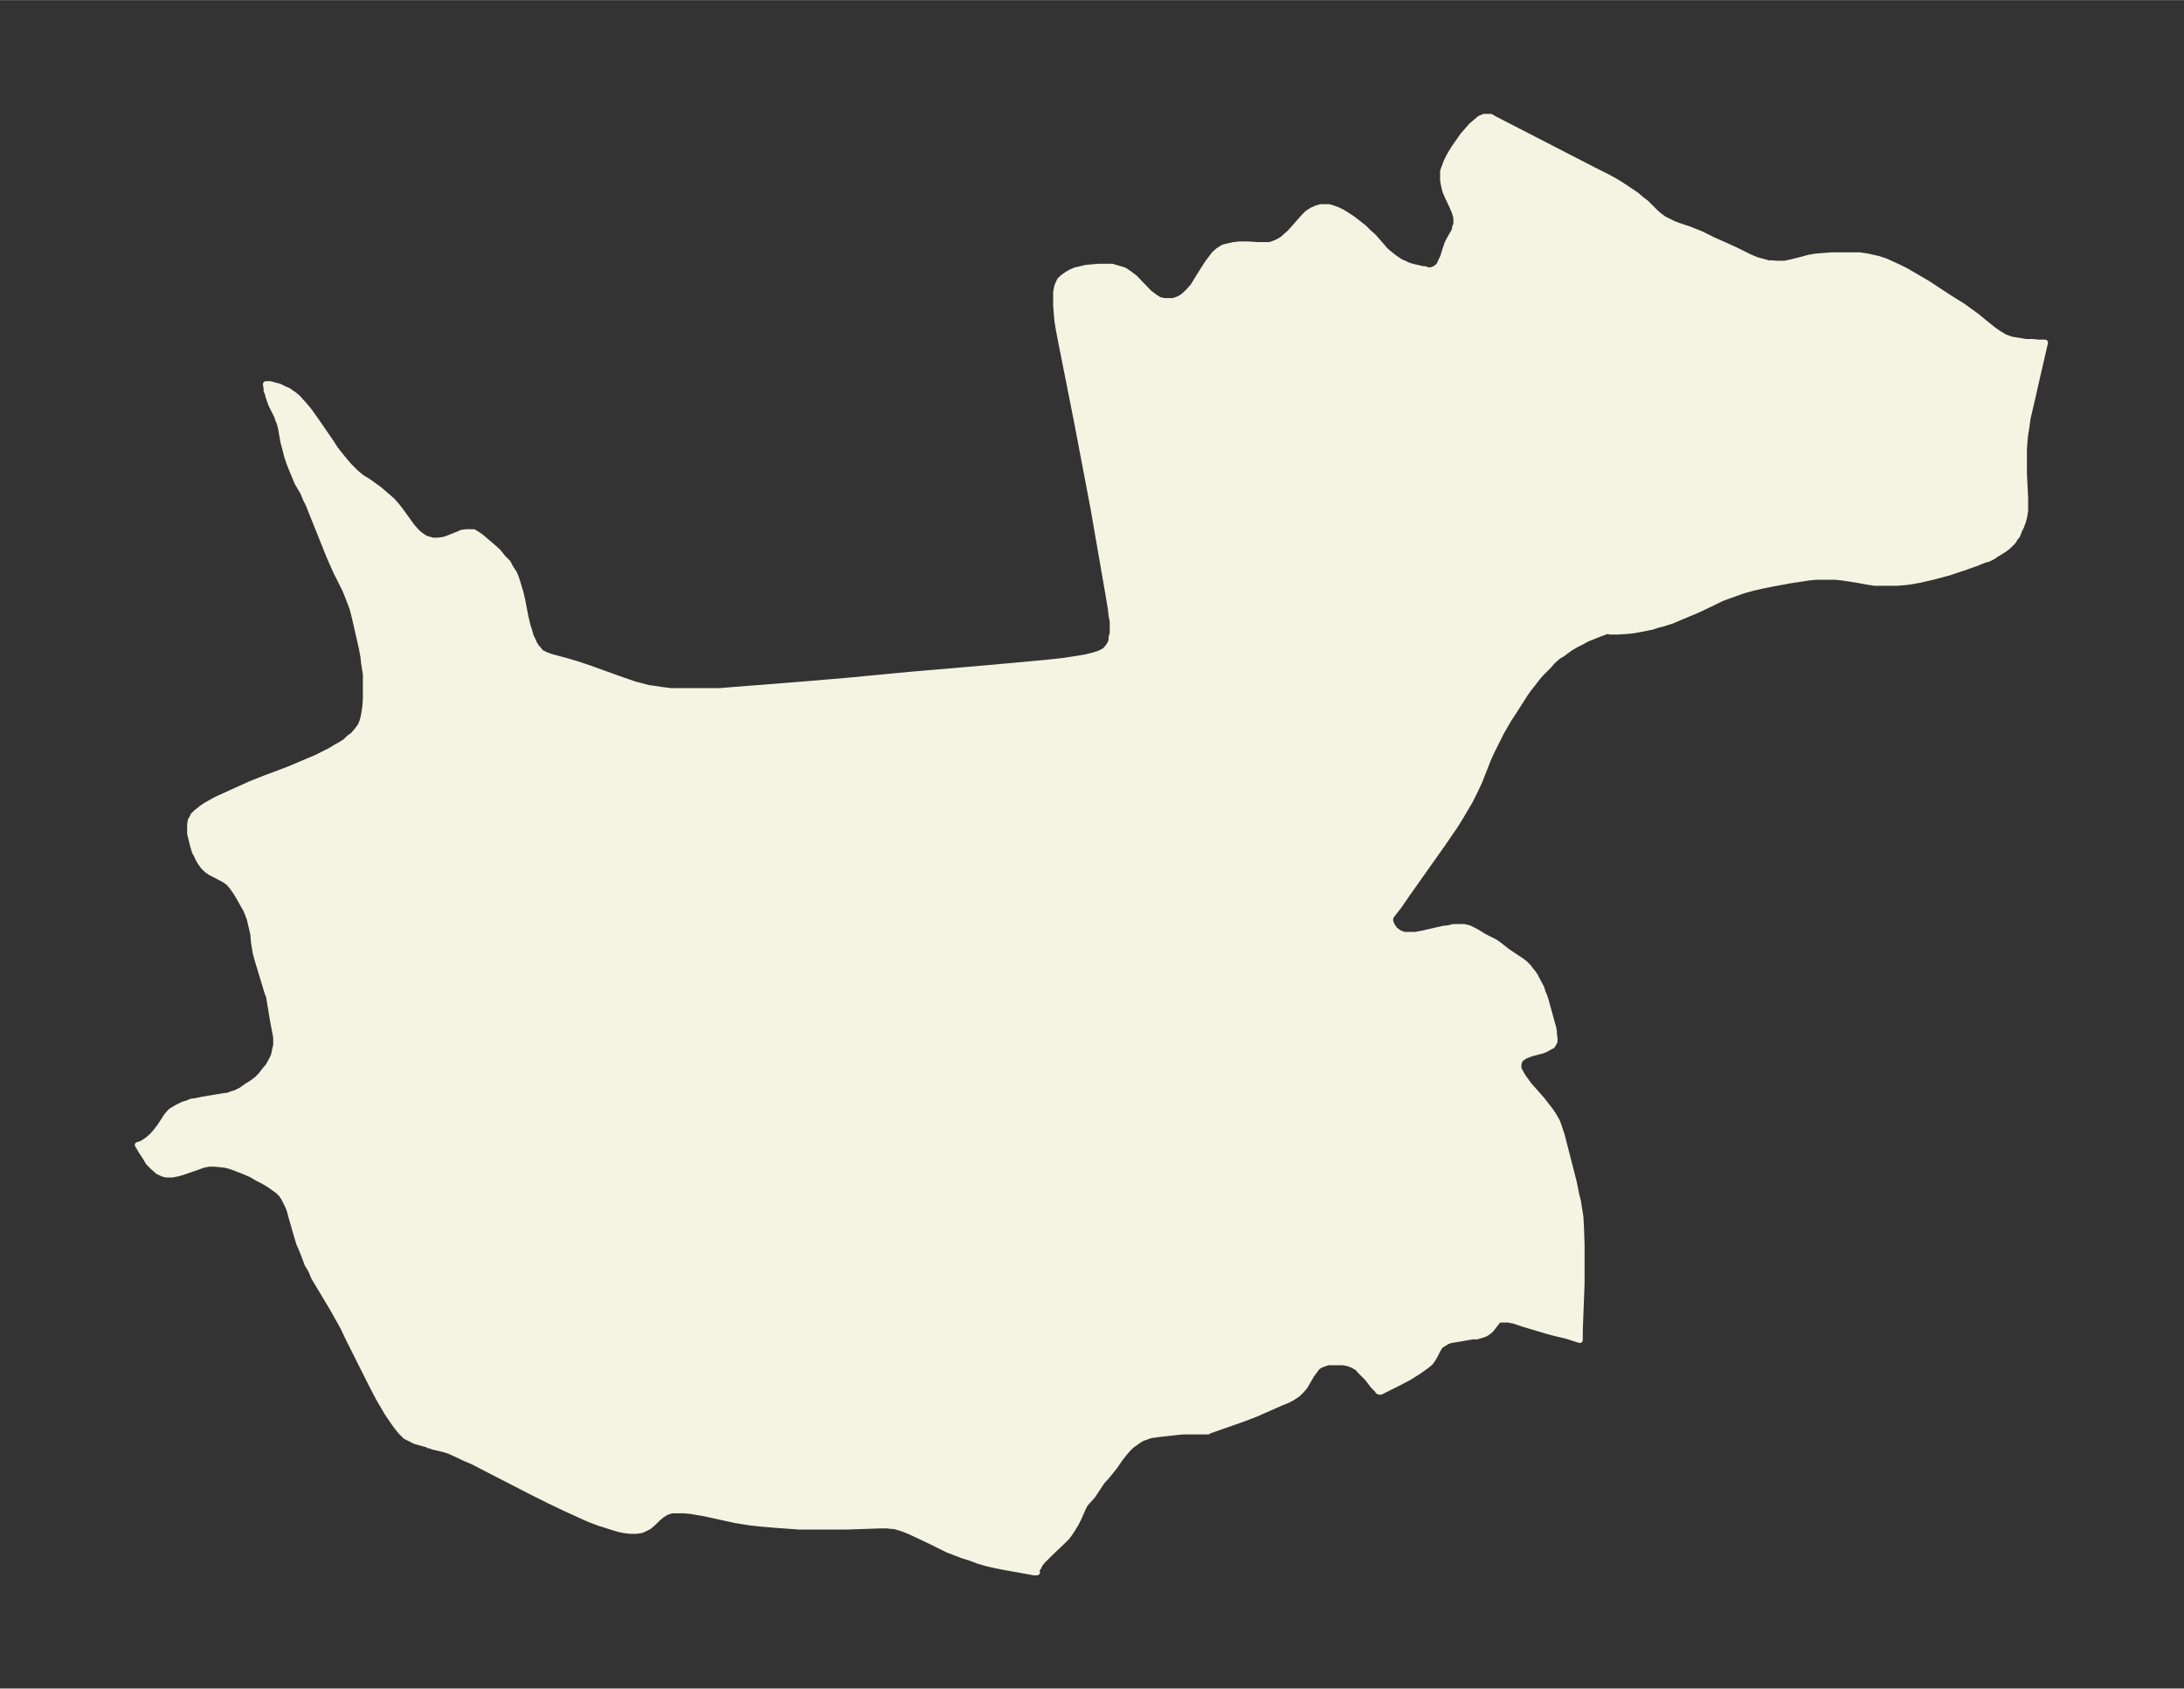 <svg xmlns="http://www.w3.org/2000/svg" xmlns:xlink="http://www.w3.org/1999/xlink" width="483.8" height="374" viewBox="0 0 362.9 280.5"><rect x="0" y="0" width="362.9" height="280.5" fill="#333333" stroke="none"/><defs><style>*{stroke-linejoin:round;stroke-linecap:butt}</style></defs><g id="figure_1"><path id="patch_1" fill="none" d="M0 280.5h362.9V0H0z"/><g id="axes_1"><g id="PatchCollection_1"><defs><path id="m96edbbf358" stroke="#f4f4e2" d="m294.1-236.8 1.1.1h1.3l1-.2 2-.5 1.1-.3 1.2-.2 1.3-.1 1.3-.1h4.6l1.3.2.9.2.9.2 1.2.4 1.1.5 1.1.5 1.2.6 1.2.7 2.4 1.4 3.5 2.3 2.4 1.5 2.2 1.6 1.1.9 1.6 1.3 1 .7 1 .6 1.1.4 1.2.2 1.2.2h1.1l1 .1h1.1l-1.2 5.2-1 4.4-.7 3-.2 1.5-.2 1.2-.1 1-.1 1.3v4.2l.2 4v2.1l-.1.7-.1.5-.2.7-.3.8-.3.6-.3.8-.4.5-.3.5-.4.4-.4.4-.5.4-.6.4-1 .6-.4.3-.8.4-.7.2-1.5.6-2 .7-2.4.8-2.6.7-2.2.5-1.7.3-.8.1-1.4.1h-3.6l-1.3-.2-1.6-.3-1.3-.2-1.4-.2-.9-.1h-3.2l-1.1.1-1.3.2-2 .3-2.7.5-2 .4-1.7.4-1.4.4-1.7.6-1.9.7-1 .5-2.3 1.1-1.1.5-1.2.5-1.2.5-1.4.6-1.6.5-.8.2-.9.3-1.5.3-1.6.3-1 .1-1.6.1h-1.3v-.1h-.4l-.6.2-.8.3-1 .4-1 .4-.9.5-1 .5-1 .6-.4.3-.8.6-.7.4-.9.8-.7.8-1.2 1.2-.7.8-.6.8-.8 1-.7 1-1.2 1.9-1.5 2.3-1.2 2.1-.9 1.8-.6 1.2-.6 1.3-1.5 3.8-.7 1.5-.5 1-.4.8-1.3 2.2-1.1 1.8-2.2 3.2-5.8 8.2-1.3 1.9-1.4 1.8-.1.3v.6l.3.7.5.7.7.5.8.3h1.9l1.1-.2 3.5-.8.9-.1.8-.2h1.8l.4.1.4.1.6.3.6.3 1.3.8 1 .5.8.4.7.5 1.4 1.1 1.8 1.2.6.4.5.4.6.6.2.3.5.6.4.6.3.6.7 1.3.2.7.3.7.2.6 1.3 4.7.1.6v.4l.1.6v.6l-.2.4-.2.3-.4.2-.7.4-.5.2-1.9.5-.5.2-.5.2-.6.4-.3.3-.2.7v.7l.3.6.4.7.5.7.5.7.7.8 1.5 1.7.7.9.7.9.6.9.5.9.2.5.2.6.4 1.2 1 3.9 1 3.9.4 2 .3 1.2.2 1.3.2 1.2.1 1.8.1 3v6.2l-.3 8v1.5l-2.2-.7-2.1-.5-1.1-.3-3.7-1.1-1.8-.6-1-.2h-1.5l-.4.4-.3.4-.7.9-.5.4-.5.3-.6.2-.7.2h-.7l-2.9.5-.7.1-.6.2-.5.3-.5.3-.3.3-.3.5-.5 1-.3.5-.4.6-.6.5-.7.5-.7.5-.8.5-.8.5-1.7.9-3 1.5h-.1l-.3-.1-.1-.2-.7-.7-1-1.3-.8-.8-.5-.5-.3-.4-.4-.2-.3-.2-.5-.2-.6-.2-.7-.1h-2.5l-.5.2-.6.2-.5.3-.3.3-.2.3-.3.4-.3.4-1.1 1.9-.5.6-.3.3-.3.3-.4.3-.8.5-.6.3-1 .4-4.3 1.9-2.1.8-5.7 2-.1.1h-4.2l-1 .1-2.7.3-1.5.2-.4.1-.5.2-.6.2-.5.3-.3.2-.7.5-.4.3-.4.4-.7.8-.7.9-.9 1.3-.4.5-.8 1-.9 1-1.6 2.4-1 1.1-.3.4-.3.6-.7 1.6-.4.8-.6 1-.6.9-.4.5-.6.6-2.1 2-.6.6-.7.7-.4.5-.3.6-.3.4v.3l.1.1h-.5l-2.2-.4-2.8-.5-1.5-.3-1.3-.3-1.4-.4-1.3-.5-1.3-.4-2.6-1-2.4-1.2-3.8-1.8-1-.4-.6-.2-1-.3h-.4l-.9-.1h-.8l-6 .2h-7.7l-4.1-.3-2.3-.2-1.8-.2-1.3-.2-1.2-.2-5-1.1-1.2-.2-1.1-.2-1.2-.1h-2l-.9.3-.8.5-.7.6-.7.7-.7.6-.8.4-.5.2-.8.1h-1l-.9-.1-1-.2-1.3-.4-.6-.2-1.3-.4-1.6-.6-2-.9-2.4-1.1-2.3-1.1-3.2-1.6-7-3.6-2.5-1.3-1.2-.5-1.7-.8-1.1-.5-1-.3-1.7-.4-.5-.2h-.2l-.1-.2h-.3l-1.8-.5-.6-.3-1-.5-.8-.8-.8-1-.7-1-.8-1.2-.7-1.2-.7-1.2-1.3-2.5-1.2-2.4L58-58l-1-2.1-1.8-3.2-3-5-.5-1.2-.6-1-.6-1.6-.4-1-.4-.9-.5-1.7-.8-2.8-.3-1.1-.3-.7-.3-.6-.3-.6-.4-.6-.6-.6-.7-.5-.7-.5-1-.6-1-.5-1-.6-1.4-.6-1.3-.5-.8-.3-.8-.2-.8-.1-1-.1h-1l-1 .2-.8.3-2.6.9-.7.2-1 .2h-.9l-.5-.1-.9-.4-.8-.7-.8-.8-.6-1-.6-.9-.4-.7-.2-.3.4-.1.6-.3.7-.5.7-.6.7-.8.6-.8.6-.9.5-.8.7-.8.5-.3.5-.3 1-.5.7-.2.7-.3.8-.1.9-.2 1.2-.2 2.4-.4.8-.1.8-.3.4-.1 1-.5 1-.7.8-.5.8-.6.7-.7.6-.8.6-.7.5-.9.4-.8.2-.9.2-.9v-1.3l-.5-2.6-.5-3-.2-1.2-.3-.8-.3-1-1-3.3-.3-1-.3-1.1-.2-1.2-.1-.6-.1-1.3-.2-.9-.2-.8-.2-.9-.3-.8-.3-.7-1.3-2.3-.5-.8-.5-.7-.6-.7-.7-.5-2.3-1.2-.6-.4-.6-.6-.5-.7-.4-.7-.2-.5-.3-.5-.3-1-.3-1.2-.2-.8v-1.5l.1-.7.4-.7v-.1l.5-.5.5-.4.5-.4.6-.4.7-.4 1.1-.6 2.4-1.1 3.1-1.4 2.5-1 4-1.5 3.3-1.4 1.2-.5 1.4-.7 1-.5.8-.5.9-.5.8-.5.6-.6.7-.5.6-.7.6-.8.3-.7.2-.7.1-.5.1-.6.1-.7.1-1.3v-4.1l-.3-1.9-.1-1-.3-1.6-1.1-4.8-.4-1.6-.6-1.6-.6-1.5-1.5-3-.9-2-.5-1.2-.8-2-1.6-4-.8-2-.5-1-.4-1-1-1.7-.4-1-.5-1.2-.4-1-.4-1.2-.3-1.2-.3-1.1-.4-2.3-.2-.8-.3-.7-.1-.4-1-2-.5-1.4-.1-.5-.2-.4v-.5l-.1-.5v-.1h.7l.7.2.8.2.8.4.7.3 1 .7.6.5.6.7.3.3 1 1.2 1.2 1.7L55-207l.7 1.1 1.2 1.5.5.6.6.7.5.5.6.6.6.5.5.4 1 .6 1.8 1.3.7.6.7.6.8.7.7.8.7.9 1.8 2.5.6.7.6.6.7.5.5.3.4.1.7.2h.8l.9-.1.7-.2 2-.8.4-.2.8-.1h1.2l.5.3.6.4.6.5 1.3 1.1 1.1 1 .8 1 .8.8.3.6.3.5.4.6.3.7.2.6.3 1 .3 1 .3 1.3.5 2.6.3 1.3.4 1.3.2.7.3.6.3.7.4.6.3.3.2.3.2.2.8.4.8.3 2.6.7 1.7.5 2.1.7 5 1.8 2.6.9.8.2 1.5.4.8.1 1.3.2 1.6.2h8.1l2.4-.2 5.2-.4 7.5-.6 5.9-.5 10.5-1 14-1.2 8.7-.8 2.8-.3 1.3-.2 1.3-.2 1.2-.2 1.2-.3 1-.3 1-.5.6-.7.3-.5.2-.5v-.5l.2-.7v-2l-.2-1-.1-1-.4-2.4-2.5-14.4-2.7-14.2-2.6-13.1-.5-2.6-.2-1.3-.1-1.2-.1-1.2v-2.3l.2-1 .4-.9.5-.5.7-.5.7-.4.7-.3.9-.2.8-.2 1-.1 1.2-.1h2.2l1 .3 1 .3.9.6.9.7 2.3 2.4.9.7.8.5.8.2h1.6l.8-.3.6-.3.6-.5.6-.6.7-.8.6-1 1.7-2.7.6-.8.6-.8.7-.6.8-.5.8-.2.9-.2.9-.1h1.6l1.5.1h2l.6-.2.5-.2.6-.3.6-.4.3-.3.8-.7 2.2-2.5.7-.7.8-.5.7-.3.7-.2h1.3l.7.2.8.3.8.4.8.5.9.6.9.7.9.7.8.8.8.7 1.4 1.6.6.7.7.6.9.7.9.6.7.3.6.3.7.2 1.7.4h.3l.6.2h.4l.4-.1.6-.3.5-.5.3-.7.3-.6.4-1.3.3-.9.4-.8.7-1.2.2-.5v-.3l.2-.4v-1.2l-.3-1-.4-.9-.7-1.5-.4-.9-.2-.8-.2-1v-1.6l.3-.8.3-.8.4-.8.4-.7.5-.8.7-1 .7-1 .7-.8.7-.8.7-.6.7-.6.7-.3h1.1l.5.3 6.8 3.5 9.7 5 2.4 1.2 1.1.6 1 .6.9.6.9.6.9.6.8.7.8.6 1.6 1.6.7.6.7.5.8.4.8.4.8.3 1.8.6 1 .4 1 .4 2 1 1.6.7 2.2 1 2.2 1.1 1.2.5 1.1.3 1.1.3"/></defs><g clip-path="url(#peb846c5bd9)"><use xlink:href="#m96edbbf358" y="280.5" fill="#f4f4e2" stroke="#f4f4e2"/></g></g></g></g><defs><clipPath id="peb846c5bd9"><path d="M7.2 7.2h348.4v266.1H7.2z"/></clipPath></defs></svg>